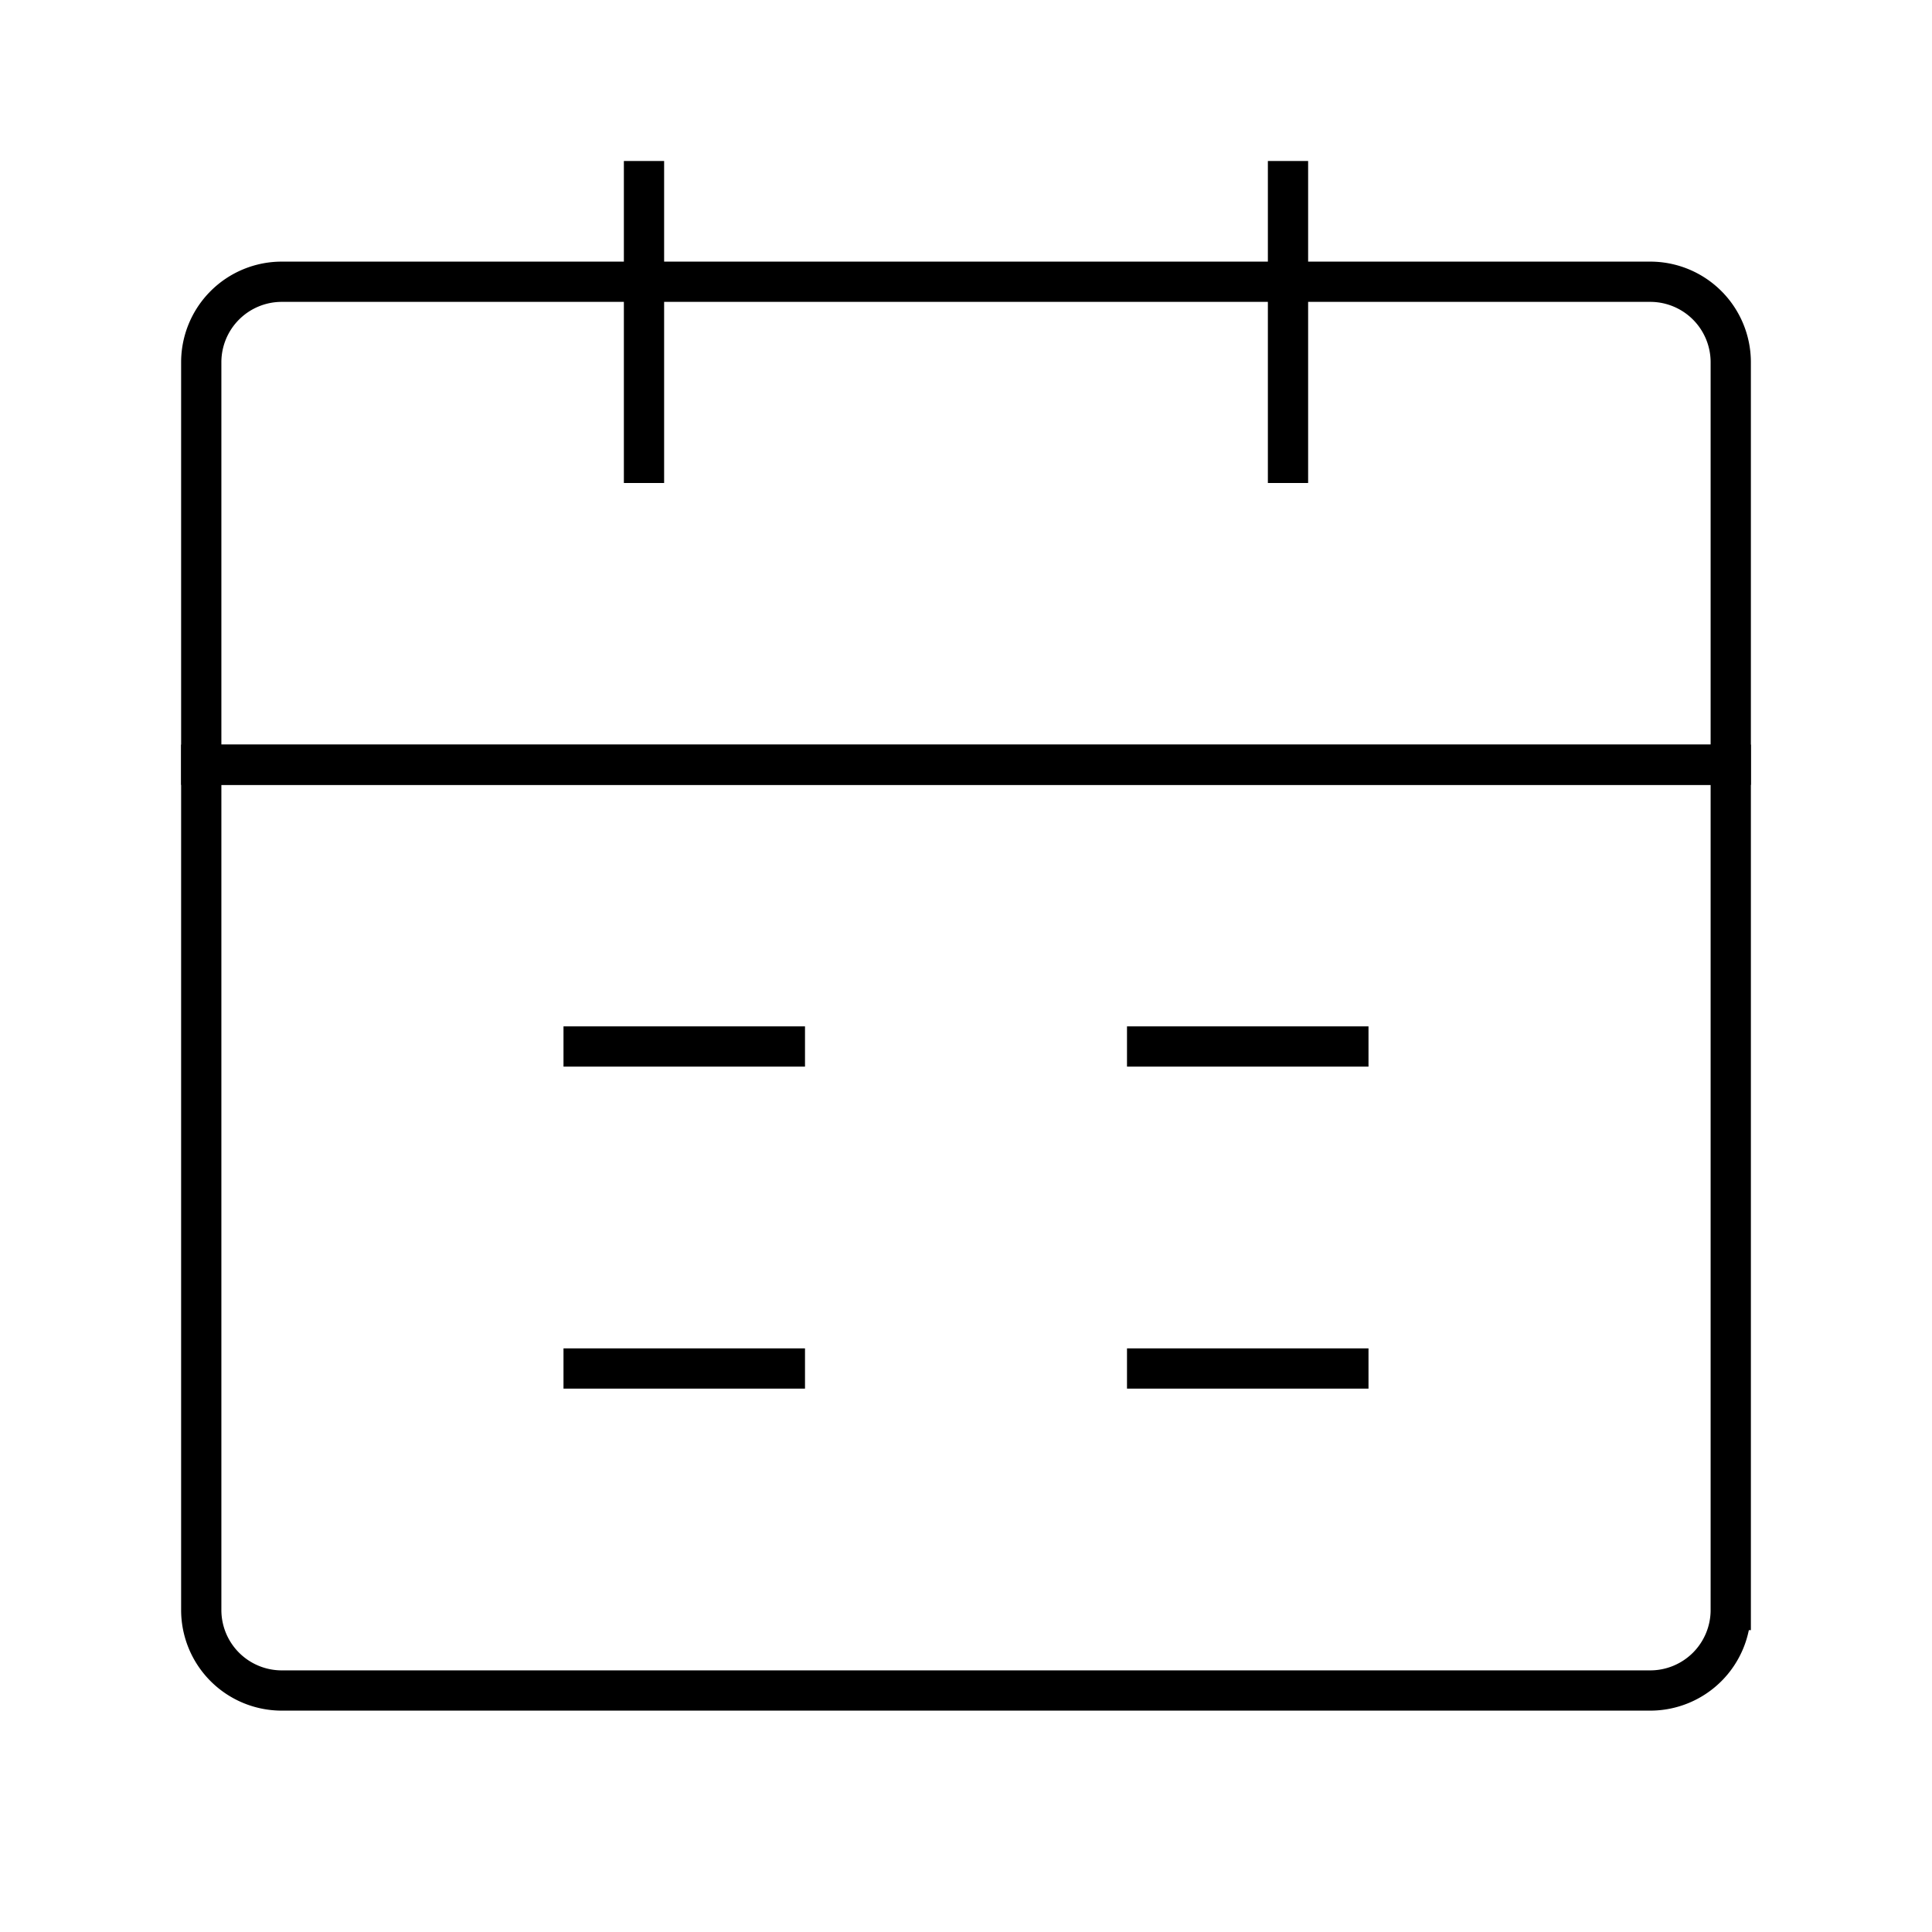 
    <svg viewBox="0 0 48 48" xmlns="http://www.w3.org/2000/svg" fill="none" stroke="currentColor" class="icon">
        <path d="M5 19h38v21a2 2 0 0 1-2 2H7a2 2 0 0 1-2-2V19Z" fill="none" stroke="currentColor"></path><path d="M5 9a2 2 0 0 1 2-2h34a2 2 0 0 1 2 2v10H5V9Z" fill="none" stroke="currentColor"></path><path d="M16 4v8m16-8v8" fill="none" stroke="currentColor"></path><path d="M28 34h6m-20 0h6m8-8h6m-20 0h6" fill="none" stroke="currentColor"></path>
    </svg>
  